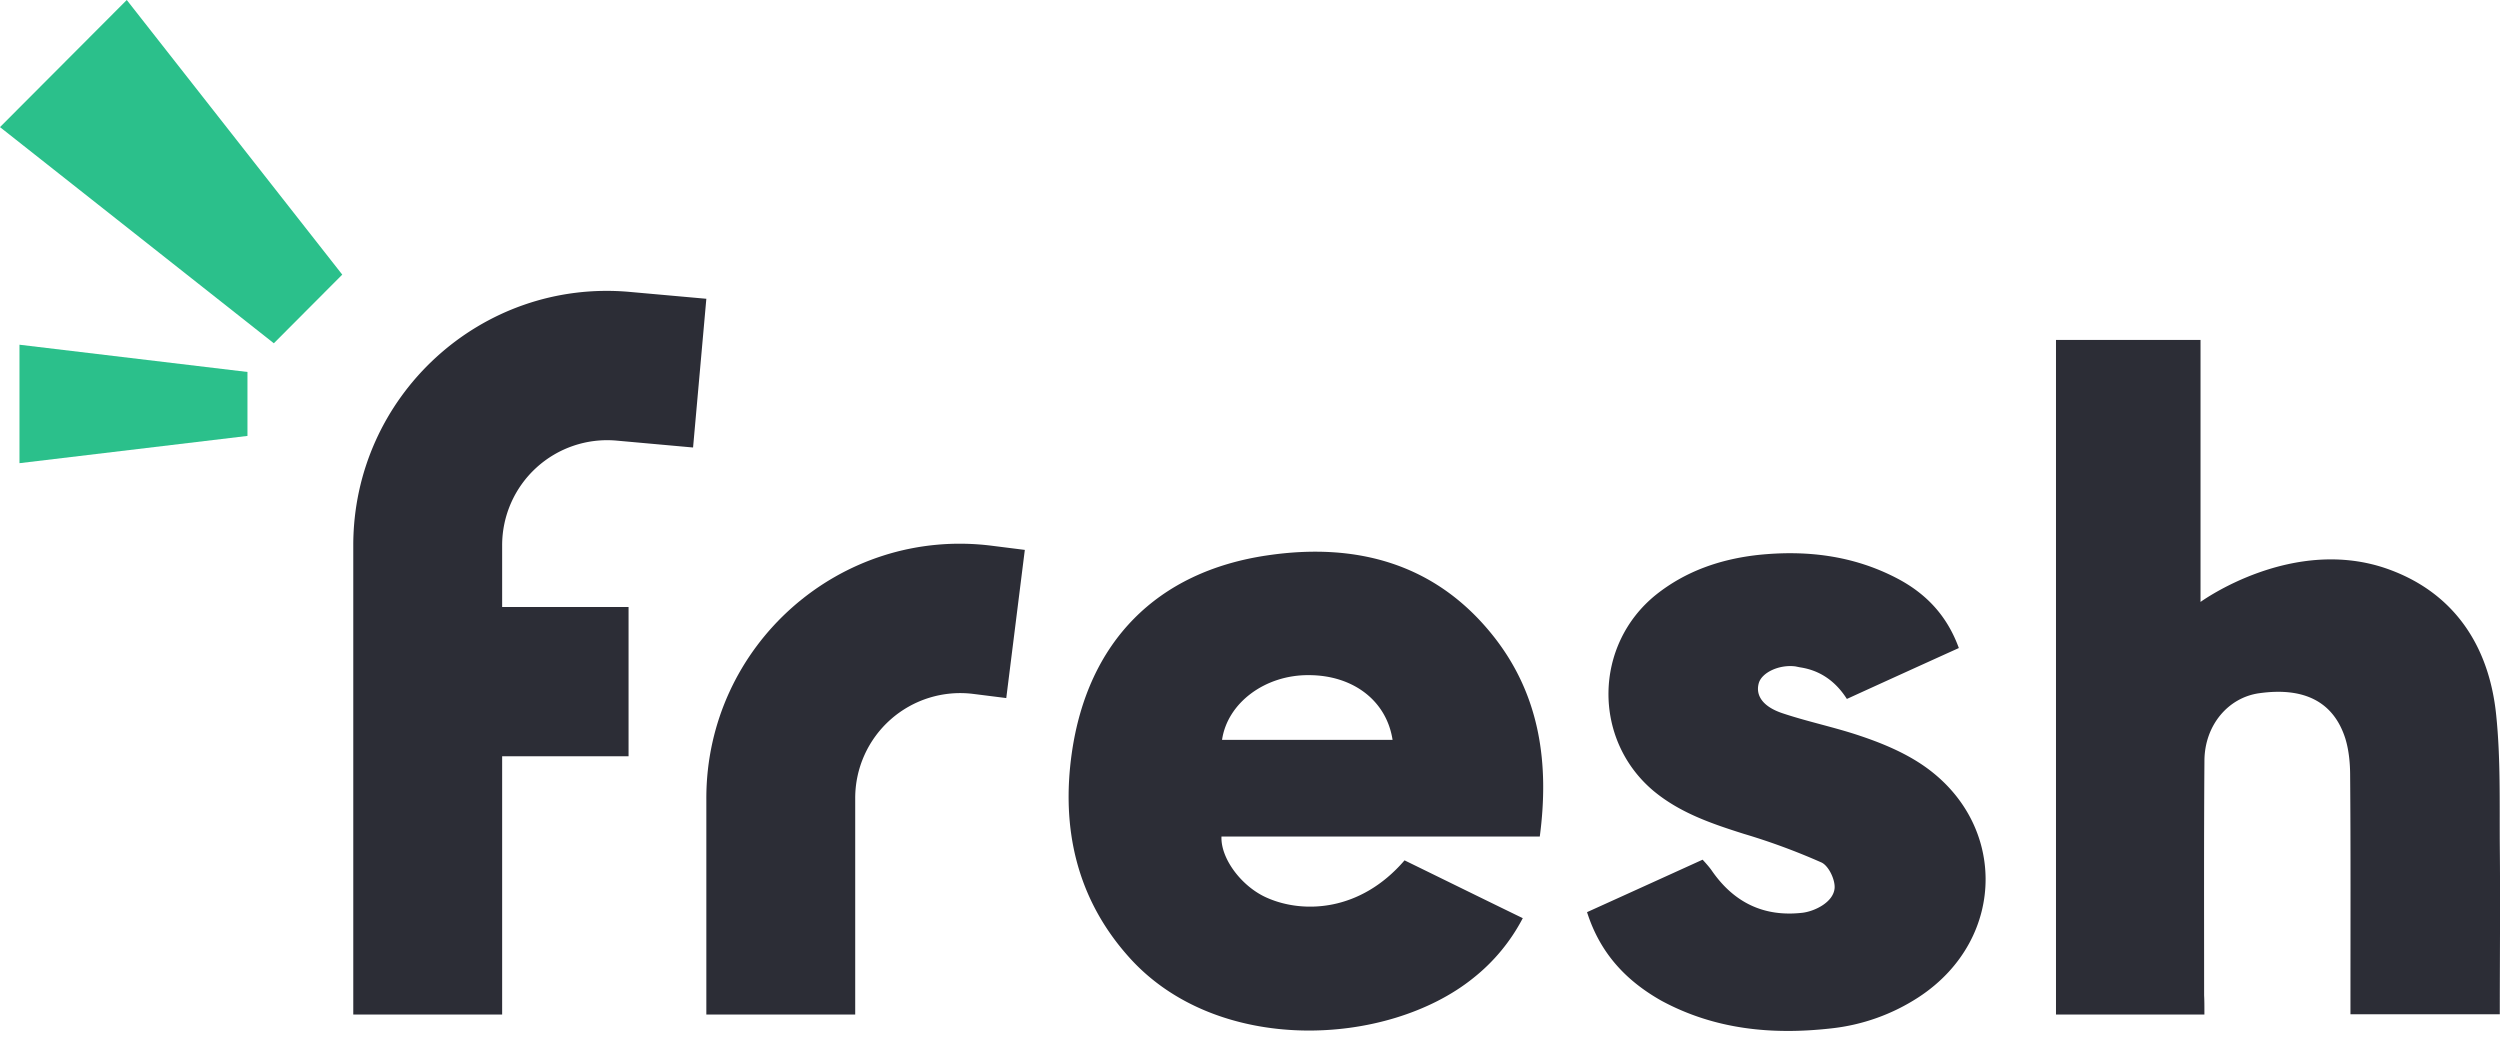 <svg width="71" height="30" fill="none" xmlns="http://www.w3.org/2000/svg"><path d="M62.604 28.813H58.39V9.655h4.105v7.44s2.64-1.927 5.377-.914c1.85.684 2.825 2.19 3.02 4.13.127 1.232.093 2.472.102 3.712.017 1.583 0 3.165 0 4.782h-4.241v-.445c0-2.113.008-4.217-.009-6.33 0-.35-.034-.718-.135-1.051-.331-1.044-1.162-1.471-2.443-1.292-.882.12-1.552.907-1.56 1.908-.017 2.223-.009 4.447-.009 6.67.008.155.008.326.008.548zm-22.715-4.379c1.12.547 2.213 1.086 3.358 1.642a5.294 5.294 0 01-1.408 1.702c-2.434 1.959-7.277 2.207-9.779-.599-1.484-1.659-1.925-3.652-1.62-5.798.45-3.14 2.4-5.149 5.564-5.61 2.51-.369 4.792.221 6.446 2.343 1.29 1.659 1.552 3.583 1.28 5.644h-9.04c-.026.633.585 1.437 1.306 1.745 1.017.445 2.637.393 3.893-1.069zm-.34-3.421c-.17-1.112-1.12-1.839-2.383-1.839-1.238-.008-2.307.787-2.46 1.839h4.843zm5.523 4.892c1.077-.487 3.282-1.49 3.282-1.49s.178.19.254.301c.628.915 1.485 1.334 2.587 1.206.344-.043.876-.298.908-.701.017-.24-.17-.633-.374-.727a18.426 18.426 0 00-2.205-.813c-.916-.29-1.823-.598-2.578-1.231-1.722-1.463-1.68-4.14.085-5.56.848-.675 1.832-1.009 2.883-1.128 1.366-.146 2.706.008 3.953.658.822.428 1.425 1.052 1.764 1.984-1.06.48-2.112.958-3.18 1.446-.315-.496-.756-.813-1.332-.898l-.127-.026c-.459-.06-.959.171-1.044.48-.093.341.11.658.662.846.738.248 1.501.402 2.23.65.56.188 1.12.419 1.612.727 2.57 1.608 2.587 5.02.042 6.688a5.654 5.654 0 01-2.493.89c-1.671.188-3.3.034-4.818-.787-1-.565-1.738-1.343-2.111-2.515z" fill="#2C2D36"/><path fill-rule="evenodd" clip-rule="evenodd" d="M10.033 15.49c0-4.246 3.633-7.578 7.85-7.2l2.177.195-.377 4.224-2.176-.196a2.984 2.984 0 00-3.246 2.977v1.748h3.59v4.24h-3.59v7.335h-4.228V15.49zm10.027 7.182c0-4.35 3.803-7.715 8.107-7.173l.938.118-.527 4.208-.938-.118a2.983 2.983 0 00-3.352 2.965v6.14H20.06v-6.14z" fill="#2C2D36"/><path d="M0 3.61L3.6 0l6.12 7.799-1.943 1.95L0 3.61zm.553 9.543V9.79l6.475.774v1.816l-6.475.774z" fill="#2BC08B"/></svg>